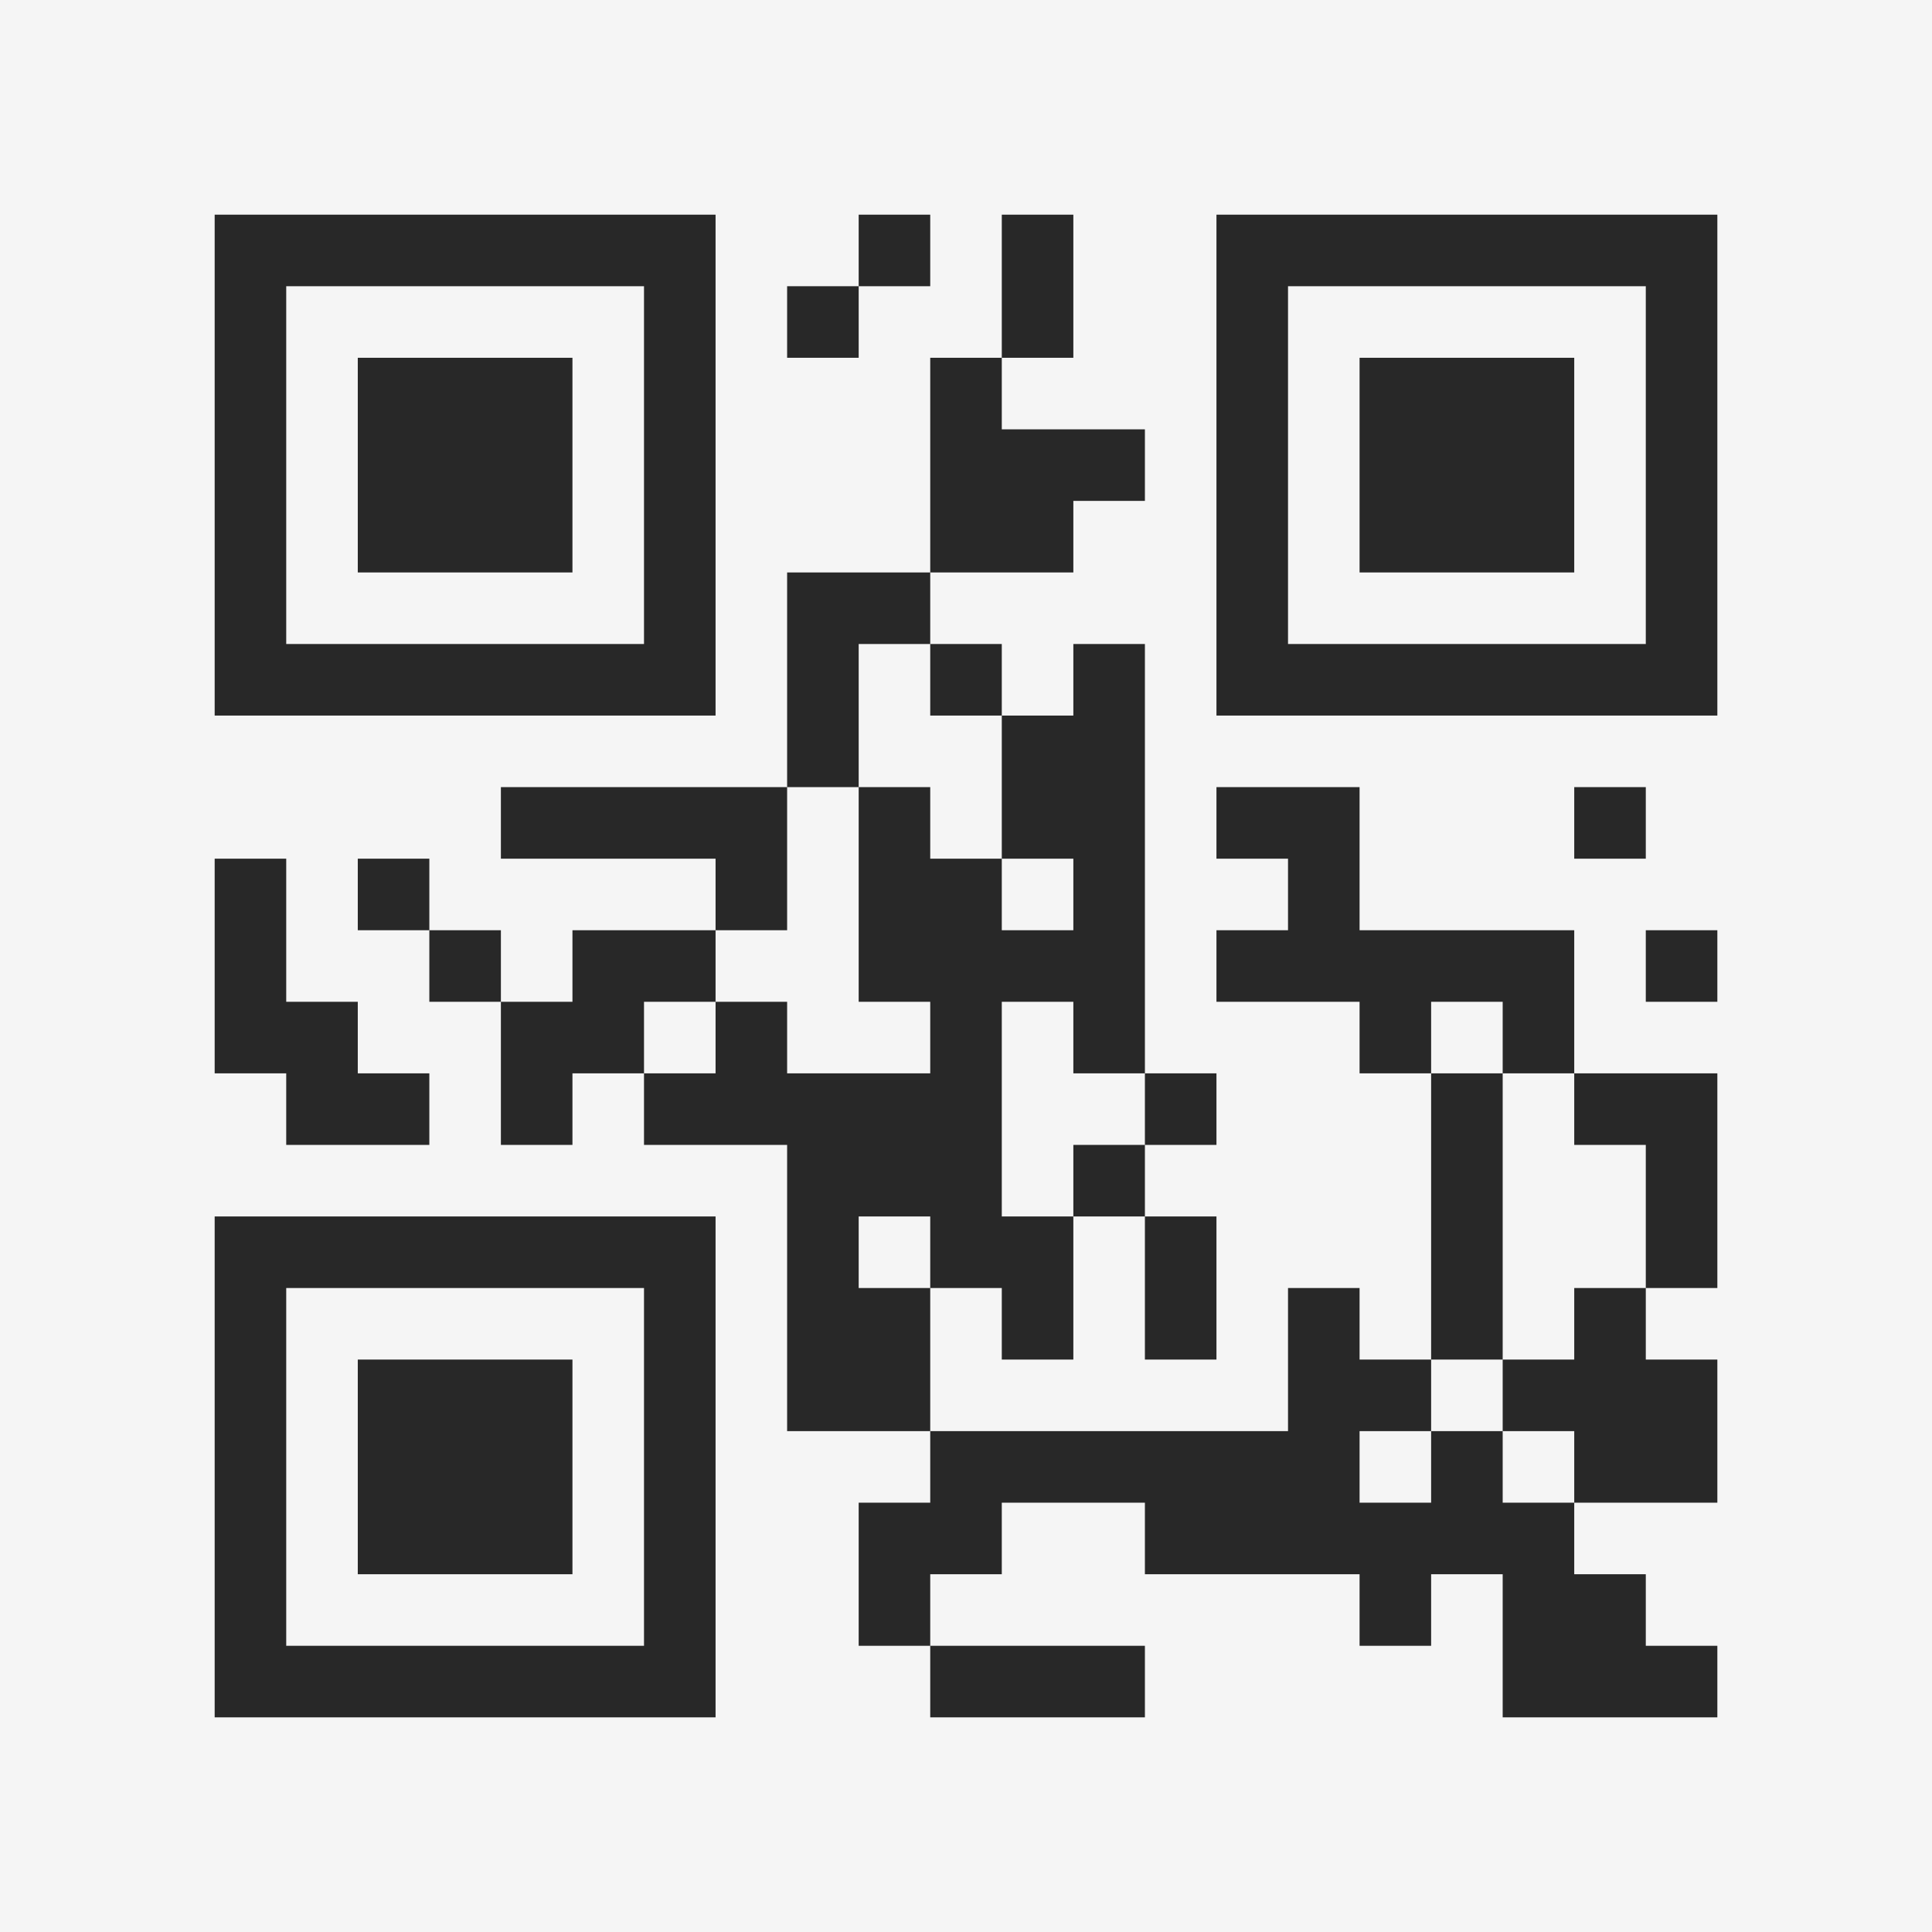 <?xml version="1.0" encoding="UTF-8"?>
<svg xmlns="http://www.w3.org/2000/svg" version="1.1" width="400" height="400" viewBox="0 0 400 400"><rect x="0" y="0" width="400" height="400" fill="#f5f5f5"/><g transform="scale(14.815)"><g transform="translate(3,3)"><path fill-rule="evenodd" d="M9 0L9 1L8 1L8 2L9 2L9 1L10 1L10 0ZM11 0L11 2L10 2L10 5L8 5L8 8L4 8L4 9L7 9L7 10L5 10L5 11L4 11L4 10L3 10L3 9L2 9L2 10L3 10L3 11L4 11L4 13L5 13L5 12L6 12L6 13L8 13L8 17L10 17L10 18L9 18L9 20L10 20L10 21L13 21L13 20L10 20L10 19L11 19L11 18L13 18L13 19L16 19L16 20L17 20L17 19L18 19L18 21L21 21L21 20L20 20L20 19L19 19L19 18L21 18L21 16L20 16L20 15L21 15L21 12L19 12L19 10L16 10L16 8L14 8L14 9L15 9L15 10L14 10L14 11L16 11L16 12L17 12L17 16L16 16L16 15L15 15L15 17L10 17L10 15L11 15L11 16L12 16L12 14L13 14L13 16L14 16L14 14L13 14L13 13L14 13L14 12L13 12L13 6L12 6L12 7L11 7L11 6L10 6L10 5L12 5L12 4L13 4L13 3L11 3L11 2L12 2L12 0ZM9 6L9 8L8 8L8 10L7 10L7 11L6 11L6 12L7 12L7 11L8 11L8 12L10 12L10 11L9 11L9 8L10 8L10 9L11 9L11 10L12 10L12 9L11 9L11 7L10 7L10 6ZM19 8L19 9L20 9L20 8ZM0 9L0 12L1 12L1 13L3 13L3 12L2 12L2 11L1 11L1 9ZM20 10L20 11L21 11L21 10ZM11 11L11 14L12 14L12 13L13 13L13 12L12 12L12 11ZM17 11L17 12L18 12L18 16L17 16L17 17L16 17L16 18L17 18L17 17L18 17L18 18L19 18L19 17L18 17L18 16L19 16L19 15L20 15L20 13L19 13L19 12L18 12L18 11ZM9 14L9 15L10 15L10 14ZM0 0L0 7L7 7L7 0ZM1 1L1 6L6 6L6 1ZM2 2L2 5L5 5L5 2ZM14 0L14 7L21 7L21 0ZM15 1L15 6L20 6L20 1ZM16 2L16 5L19 5L19 2ZM0 14L0 21L7 21L7 14ZM1 15L1 20L6 20L6 15ZM2 16L2 19L5 19L5 16Z" fill="#282828"/></g></g></svg>

